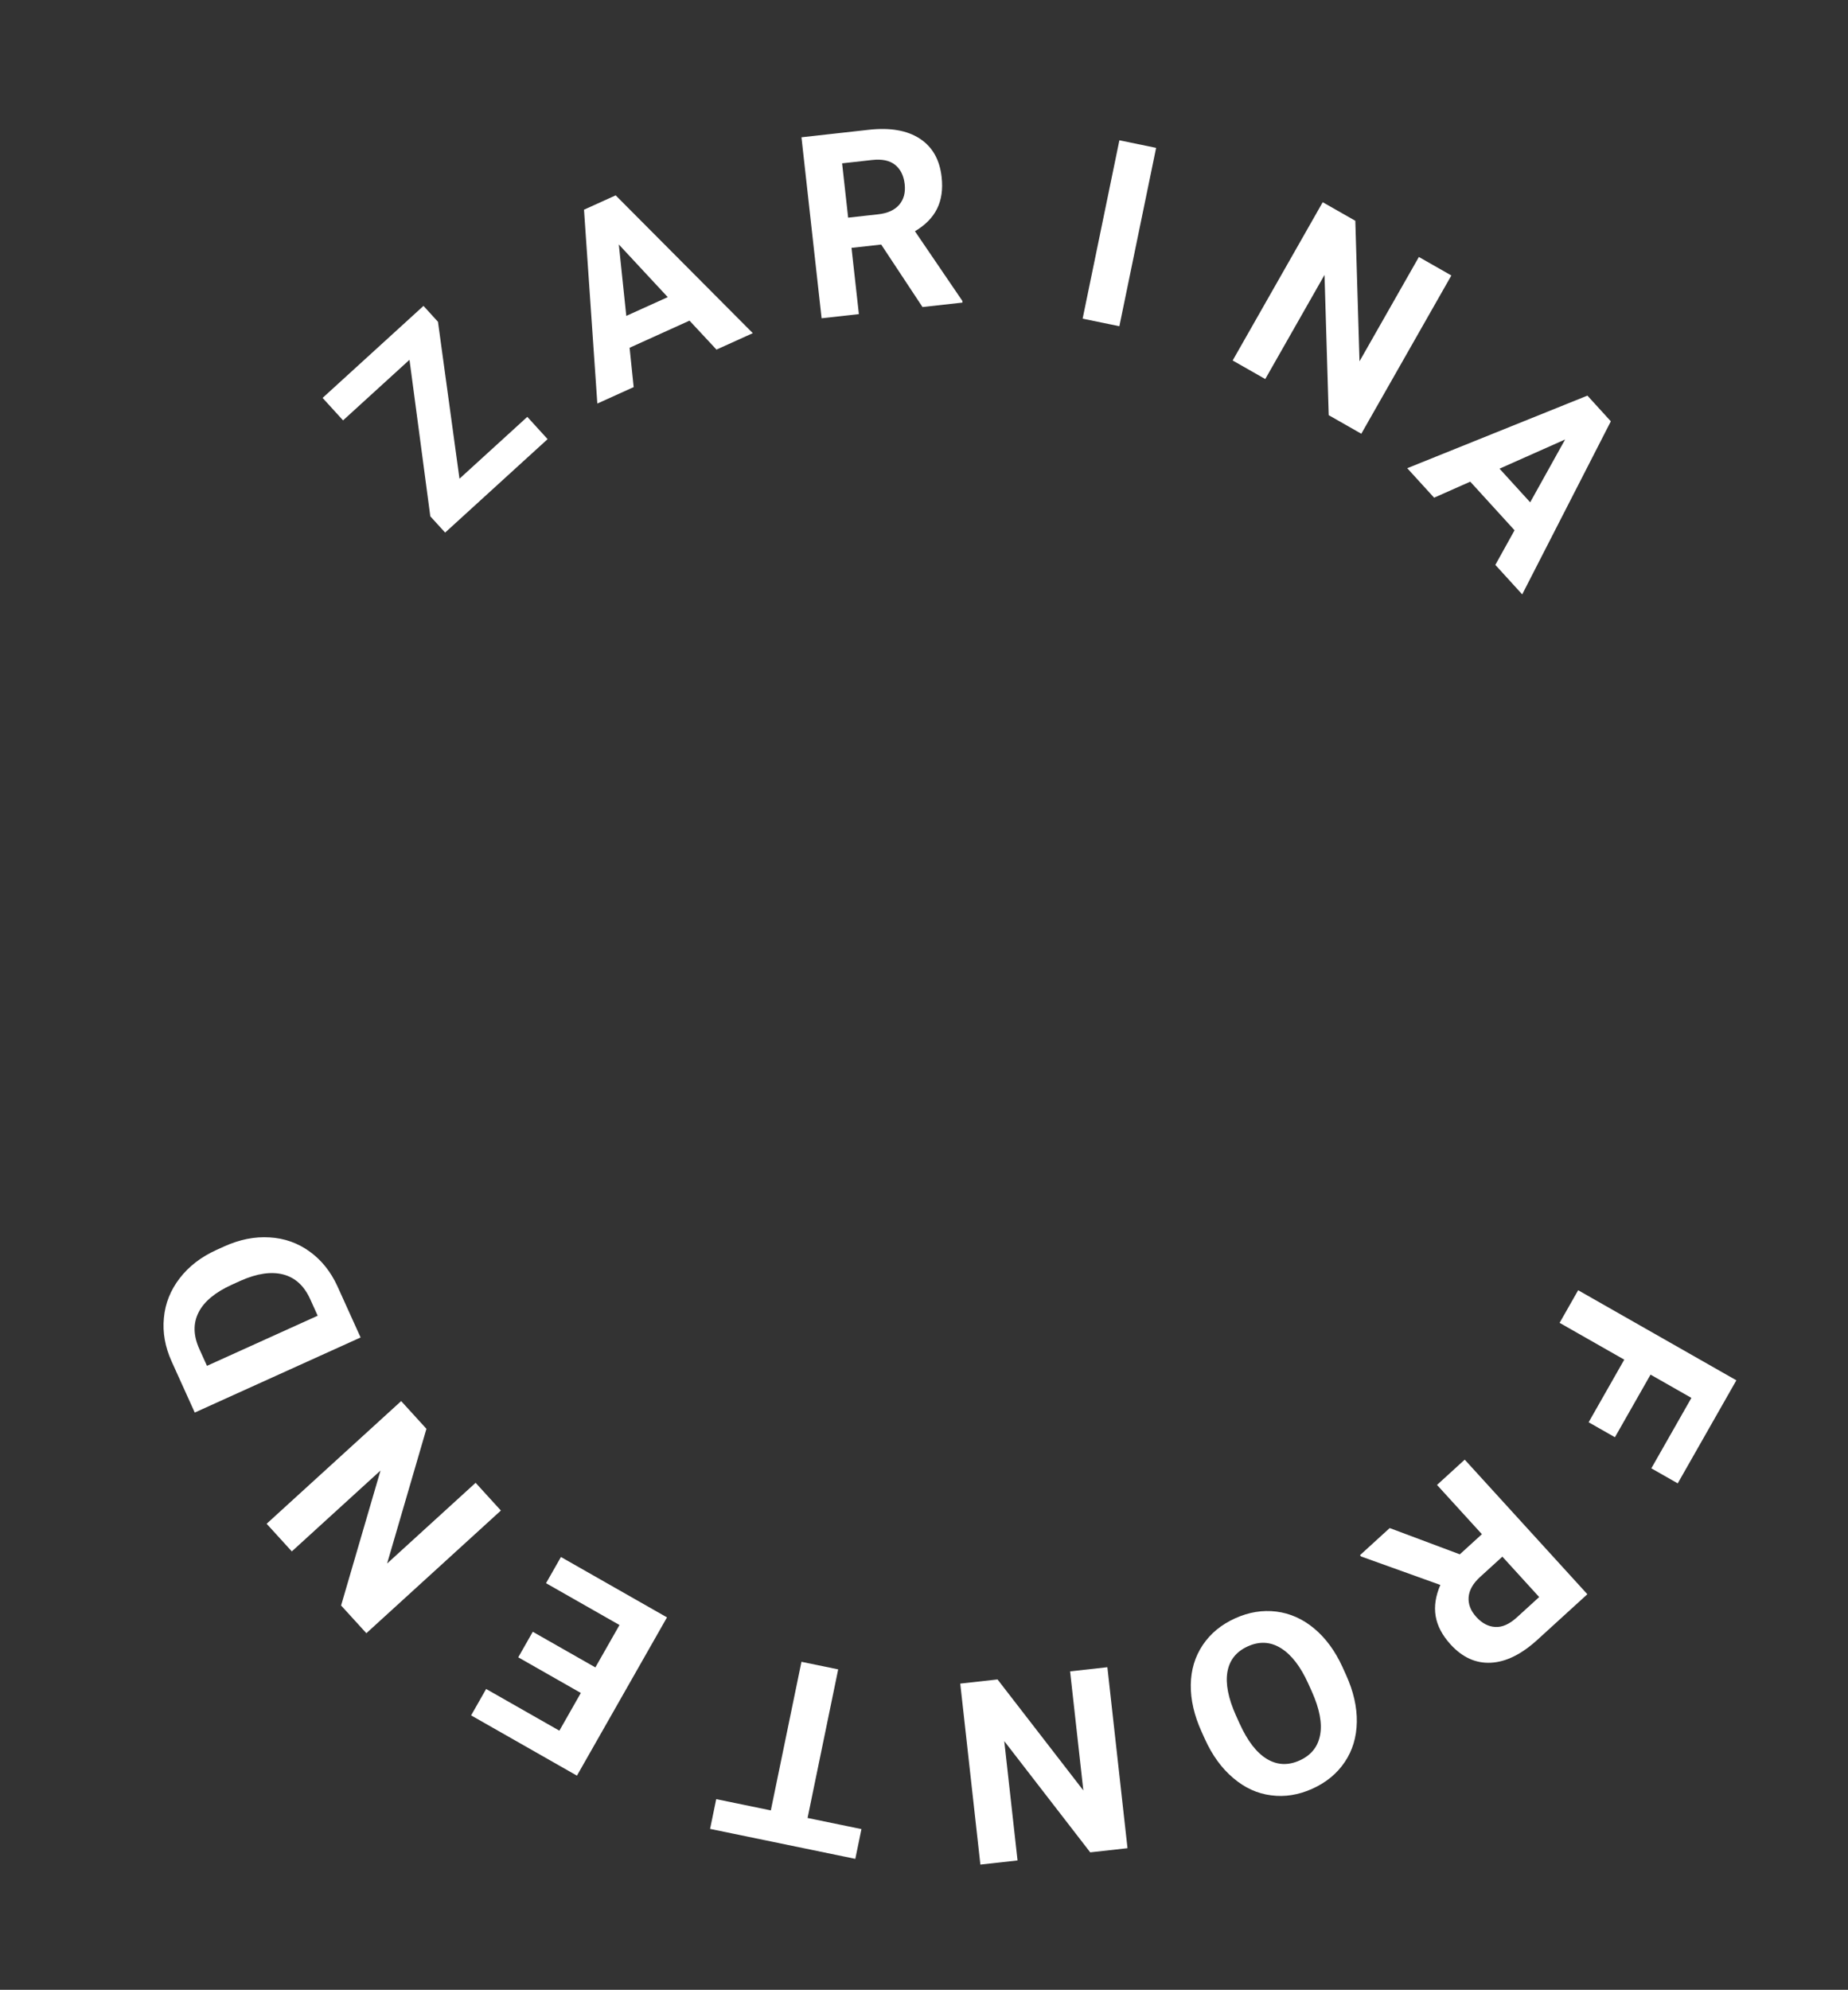 <svg width="498" height="536" viewBox="0 0 498 536" fill="none" xmlns="http://www.w3.org/2000/svg">
<rect x="0" y="0" width="498" height="536" fill="#333333" stroke="none"/>
<path d="M123.822 128.949L142.098 112.289L147.568 118.29L119.955 143.461L115.96 139.079L110.351 96.917L92.448 113.236L86.933 107.186L114.122 82.4L118.026 86.683L123.822 128.949Z" fill="white"/>
<path d="M185.808 86.37L169.663 93.677L170.761 104.275L160.969 108.706L157.379 56.486L165.912 52.624L202.867 89.744L193.075 94.175L185.808 86.37ZM168.773 85.093L179.946 80.037L166.758 65.851L168.773 85.093Z" fill="white"/>
<path d="M237.468 65.877L229.465 66.768L231.452 84.615L221.406 85.733L215.98 36.98L234.095 34.963C239.854 34.322 244.439 35.111 247.85 37.331C251.261 39.55 253.228 43.003 253.75 47.691C254.12 51.017 253.704 53.877 252.501 56.271C251.318 58.64 249.338 60.646 246.56 62.289L259.326 81.038L259.378 81.507L248.596 82.707L237.468 65.877ZM228.56 58.631L236.663 57.729C239.185 57.448 241.068 56.595 242.31 55.168C243.55 53.719 244.045 51.868 243.794 49.613C243.538 47.314 242.678 45.579 241.214 44.408C239.773 43.236 237.702 42.799 235.001 43.1L226.931 43.998L228.56 58.631Z" fill="white"/>
<path d="M301.648 87.877L291.749 85.837L301.653 37.792L311.553 39.833L301.648 87.877Z" fill="white"/>
<path d="M366.847 116.837L358.063 111.837L356.93 74.054L340.963 102.104L332.179 97.104L356.446 54.472L365.23 59.472L366.359 97.331L382.359 69.222L391.114 74.205L366.847 116.837Z" fill="white"/>
<path d="M408.143 142.842L396.204 129.745L386.465 134.064L379.225 126.122L427.779 106.57L434.089 113.492L410.206 160.109L402.966 152.166L408.143 142.842ZM404.093 126.247L412.355 135.31L421.771 118.384L404.093 126.247Z" fill="white"/>
<path d="M428.105 383.117L437.705 366.251L420.283 356.335L425.283 347.55L467.915 371.817L452.115 399.575L445 395.525L455.8 376.551L444.791 370.284L435.191 387.15L428.105 383.117Z" fill="white"/>
<path d="M393.392 418.691L399.343 413.266L387.246 399.995L394.715 393.186L427.762 429.439L414.292 441.718C410.009 445.622 405.836 447.678 401.772 447.888C397.708 448.097 394.087 446.459 390.909 442.973C388.655 440.5 387.31 437.942 386.876 435.298C386.441 432.686 386.864 429.9 388.145 426.938L366.798 419.273L366.48 418.924L374.497 411.616L393.392 418.691ZM404.858 419.317L398.833 424.809C396.957 426.519 395.936 428.316 395.769 430.2C395.618 432.101 396.306 433.89 397.834 435.567C399.393 437.276 401.108 438.175 402.98 438.261C404.836 438.363 406.768 437.498 408.776 435.667L414.777 430.197L404.858 419.317Z" fill="white"/>
<path d="M323.797 466.464C321.806 462.064 320.838 457.855 320.893 453.836C320.948 449.817 322.02 446.25 324.111 443.134C326.181 440.028 329.089 437.627 332.834 435.932C336.537 434.256 340.245 433.65 343.956 434.115C347.668 434.581 351.067 436.099 354.154 438.671C357.251 441.264 359.782 444.704 361.747 448.992L362.747 451.202C364.738 455.602 365.701 459.826 365.635 463.874C365.558 467.952 364.479 471.535 362.4 474.621C360.309 477.736 357.401 480.137 353.677 481.823C349.953 483.508 346.241 484.104 342.541 483.609C338.829 483.144 335.426 481.59 332.332 478.947C329.226 476.334 326.682 472.838 324.7 468.459L323.797 466.464ZM334.045 464.266C336.166 468.952 338.616 472.133 341.397 473.809C344.177 475.484 347.122 475.618 350.232 474.211C353.322 472.812 355.159 470.526 355.745 467.352C356.339 464.198 355.595 460.294 353.513 455.64L352.527 453.461C350.462 448.898 348.021 445.737 345.203 443.98C342.386 442.222 339.402 442.057 336.251 443.483C333.161 444.881 331.334 447.163 330.769 450.328C330.214 453.513 330.977 457.433 333.059 462.087L334.045 464.266Z" fill="white"/>
<path d="M258.769 453.51L268.814 452.392L291.94 482.293L288.369 450.215L298.415 449.097L303.841 497.851L293.796 498.969L270.629 469.004L274.207 501.149L264.195 502.263L258.769 453.51Z" fill="white"/>
<path d="M193.007 484.634L207.724 487.668L215.976 447.642L225.875 449.682L217.623 489.708L232.142 492.702L230.489 500.72L191.354 492.652L193.007 484.634Z" fill="white"/>
<path d="M143.575 439.552L160.44 449.152L166.94 437.733L147.146 426.466L151.163 419.41L179.741 435.676L155.474 478.308L126.955 462.075L131.005 454.96L150.74 466.193L156.523 456.033L139.658 446.433L143.575 439.552Z" fill="white"/>
<path d="M108.106 377.412L114.915 384.882L104.317 421.167L128.17 399.423L134.979 406.893L98.726 439.94L91.917 432.47L102.542 396.115L78.639 417.904L71.853 410.459L108.106 377.412Z" fill="white"/>
<path d="M97.175 360.276L52.484 380.503L46.261 366.752C44.483 362.823 43.784 358.911 44.166 355.015C44.518 351.109 45.938 347.545 48.425 344.323C50.891 341.112 54.201 338.566 58.355 336.686L60.411 335.755C64.565 333.875 68.648 333.063 72.659 333.318C76.661 333.553 80.256 334.823 83.444 337.128C86.632 339.432 89.12 342.534 90.91 346.433L97.175 360.276ZM55.775 367.919L85.61 354.416L83.596 349.965C81.966 346.364 79.543 344.144 76.329 343.306C73.115 342.468 69.308 343.02 64.911 344.961L62.547 346.03C58.005 348.086 54.993 350.584 53.512 353.522C52.011 356.47 52.08 359.754 53.719 363.376L55.775 367.919Z" fill="white"/>
</svg>
